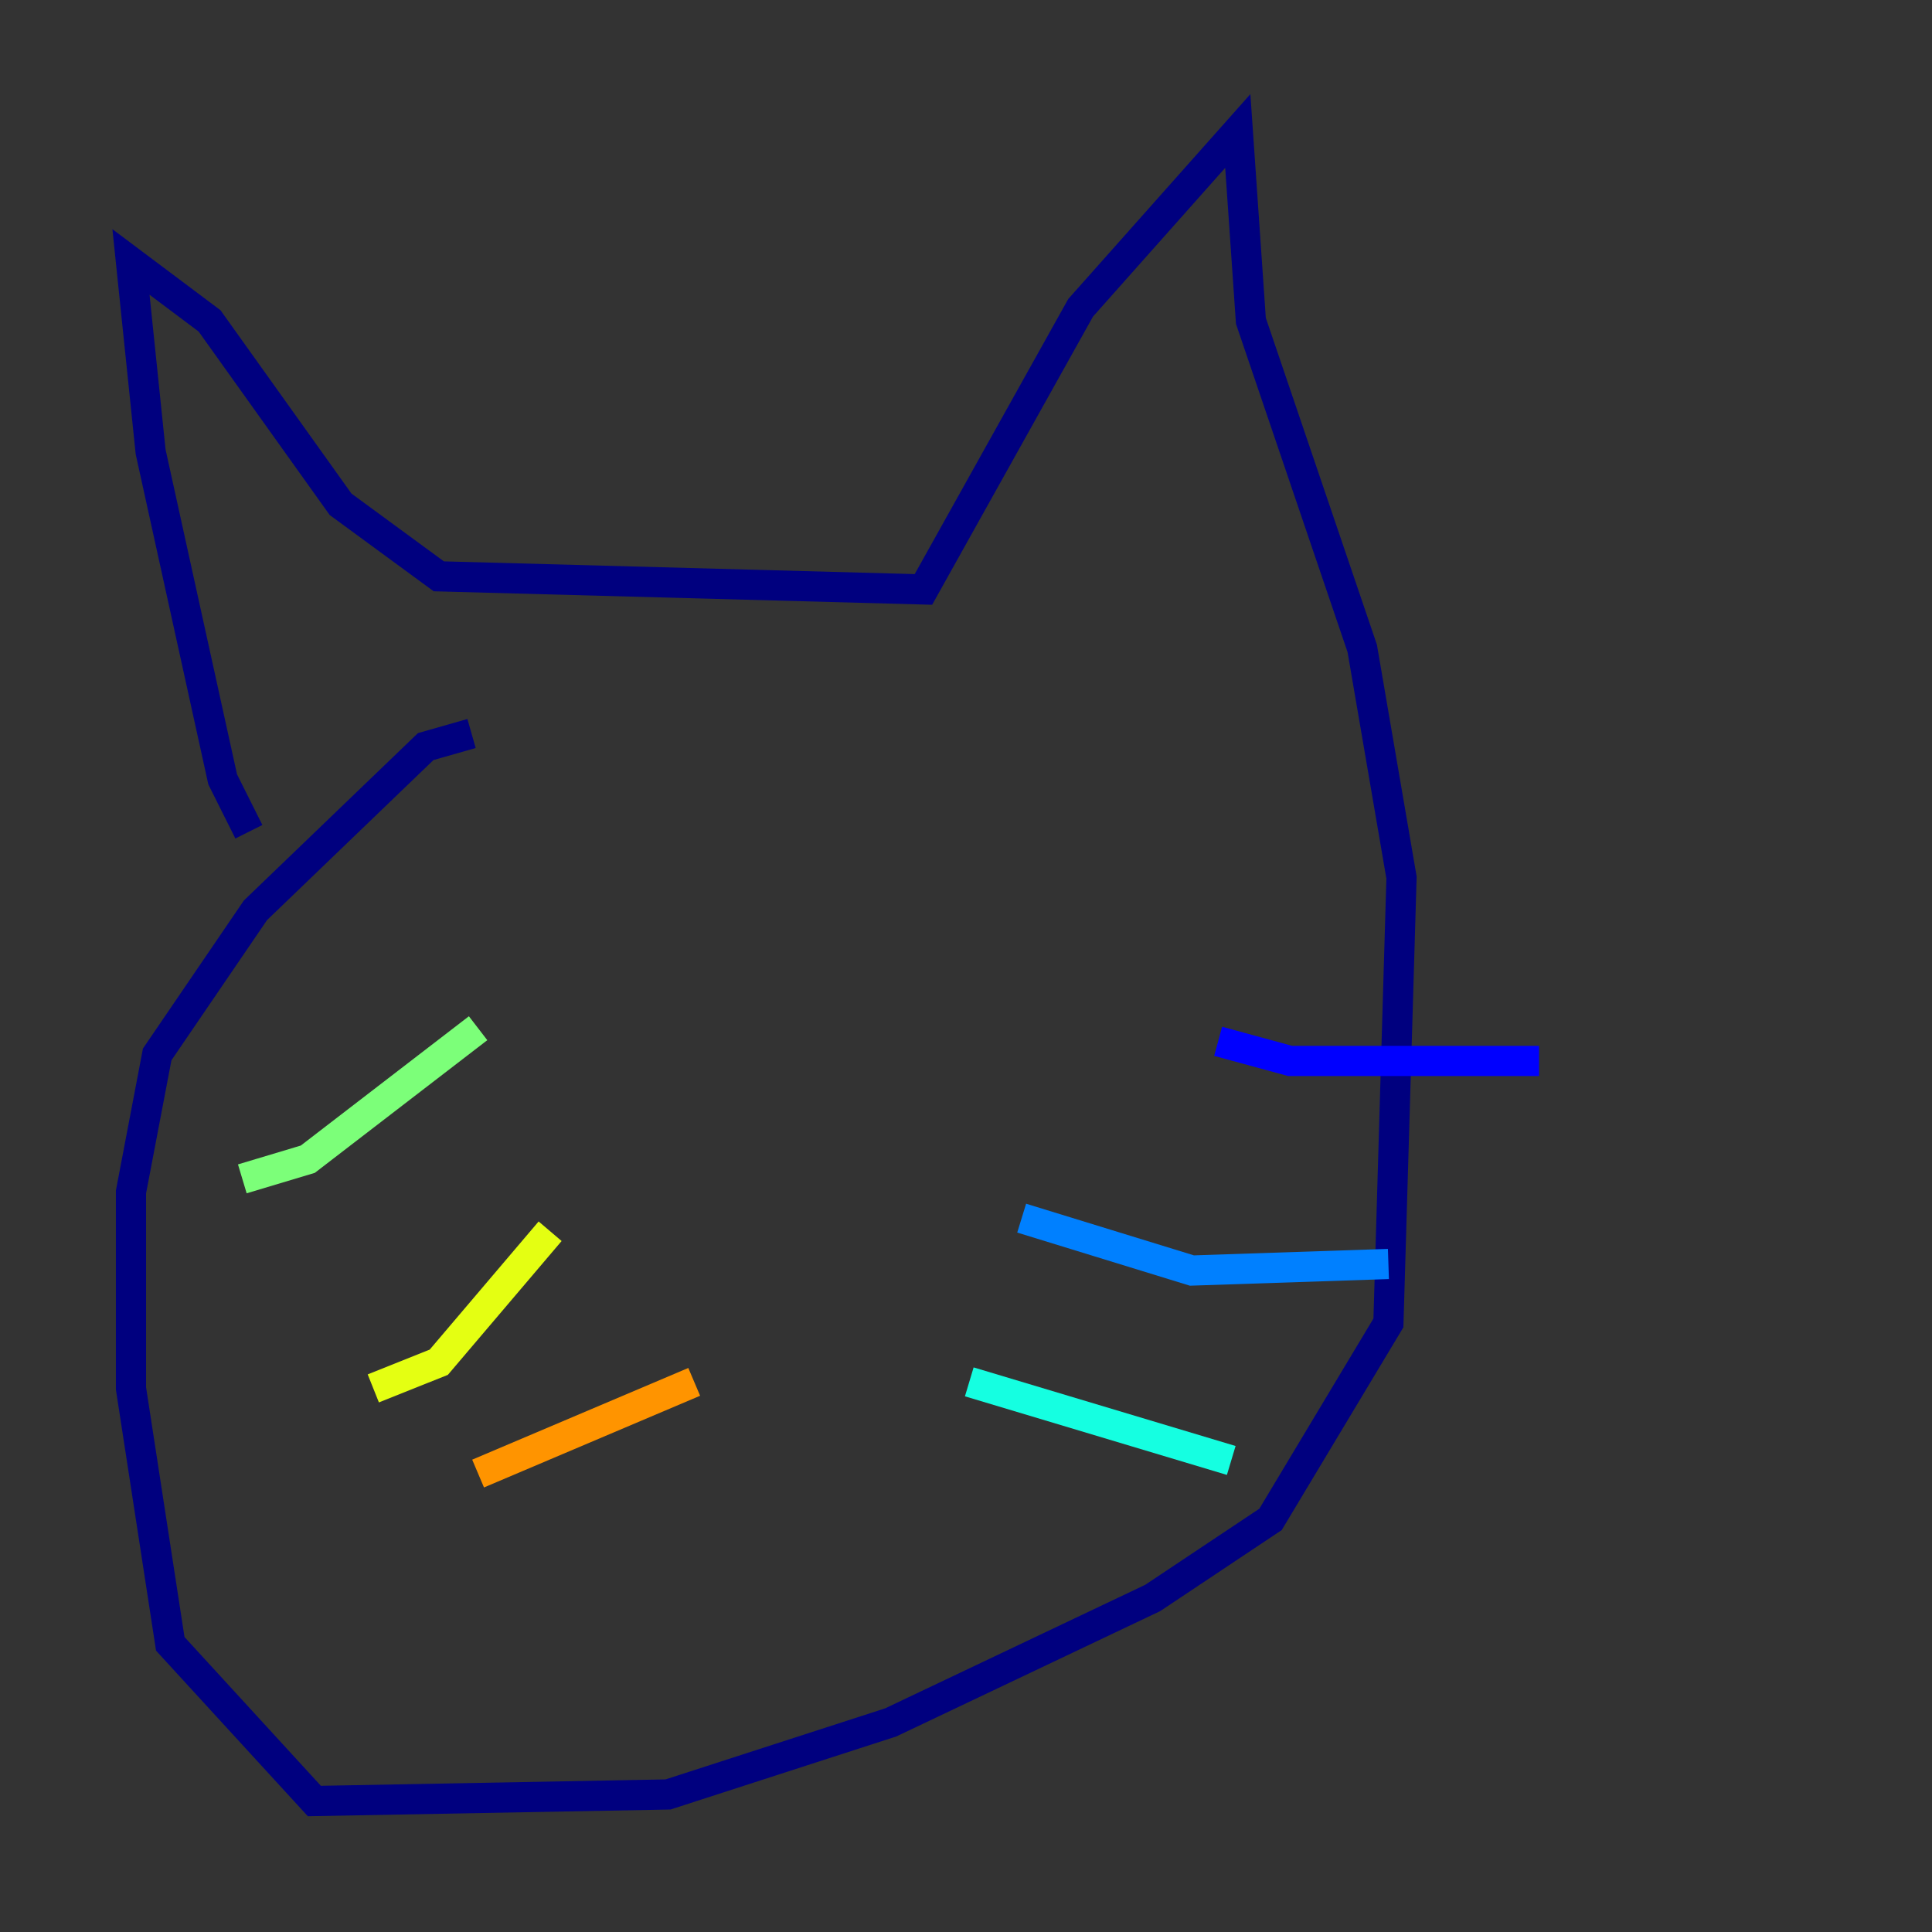 <?xml version="1.0" encoding="utf-8" ?>
<svg baseProfile="tiny" height="128" version="1.2" viewBox="0,0,128,128" width="128" xmlns="http://www.w3.org/2000/svg" xmlns:ev="http://www.w3.org/2001/xml-events" xmlns:xlink="http://www.w3.org/1999/xlink"><rect x="0" y="0" width="128" height="128" fill="#333333" stroke="none"/><defs /><polyline fill="none" points="16.488,55.105 14.752,51.634 9.98,29.939 8.678,17.356 13.885,21.261 22.563,33.41 29.071,38.183 61.18,39.051 71.593,20.393 82.007,8.678 82.875,21.261 90.251,42.956 92.854,58.142 91.986,87.647 84.176,100.664 76.366,105.871 59.01,114.115 44.258,118.888 20.827,119.322 11.281,108.909 8.678,91.986 8.678,78.969 10.414,69.858 16.922,60.312 28.203,49.464 31.241,48.597" stroke="#00007f" stroke-width="2" /><polyline fill="none" points="80.705,68.99 85.478,70.291 101.966,70.291" stroke="#0000ff" stroke-width="2" /><polyline fill="none" points="67.688,80.705 78.969,84.176 91.986,83.742" stroke="#0080ff" stroke-width="2" /><polyline fill="none" points="64.217,91.552 81.573,96.759" stroke="#15ffe1" stroke-width="2" /><polyline fill="none" points="31.675,68.122 20.393,76.8 16.054,78.102" stroke="#7cff79" stroke-width="2" /><polyline fill="none" points="36.447,81.573 29.071,90.251 24.732,91.986" stroke="#e4ff12" stroke-width="2" /><polyline fill="none" points="45.993,91.552 31.675,97.627" stroke="#ff9400" stroke-width="2" /><polyline fill="none" points="76.366,53.803 76.366,53.803" stroke="#ff1d00" stroke-width="2" /><polyline fill="none" points="53.803,56.407 53.803,56.407" stroke="#7f0000" stroke-width="2" /></svg>